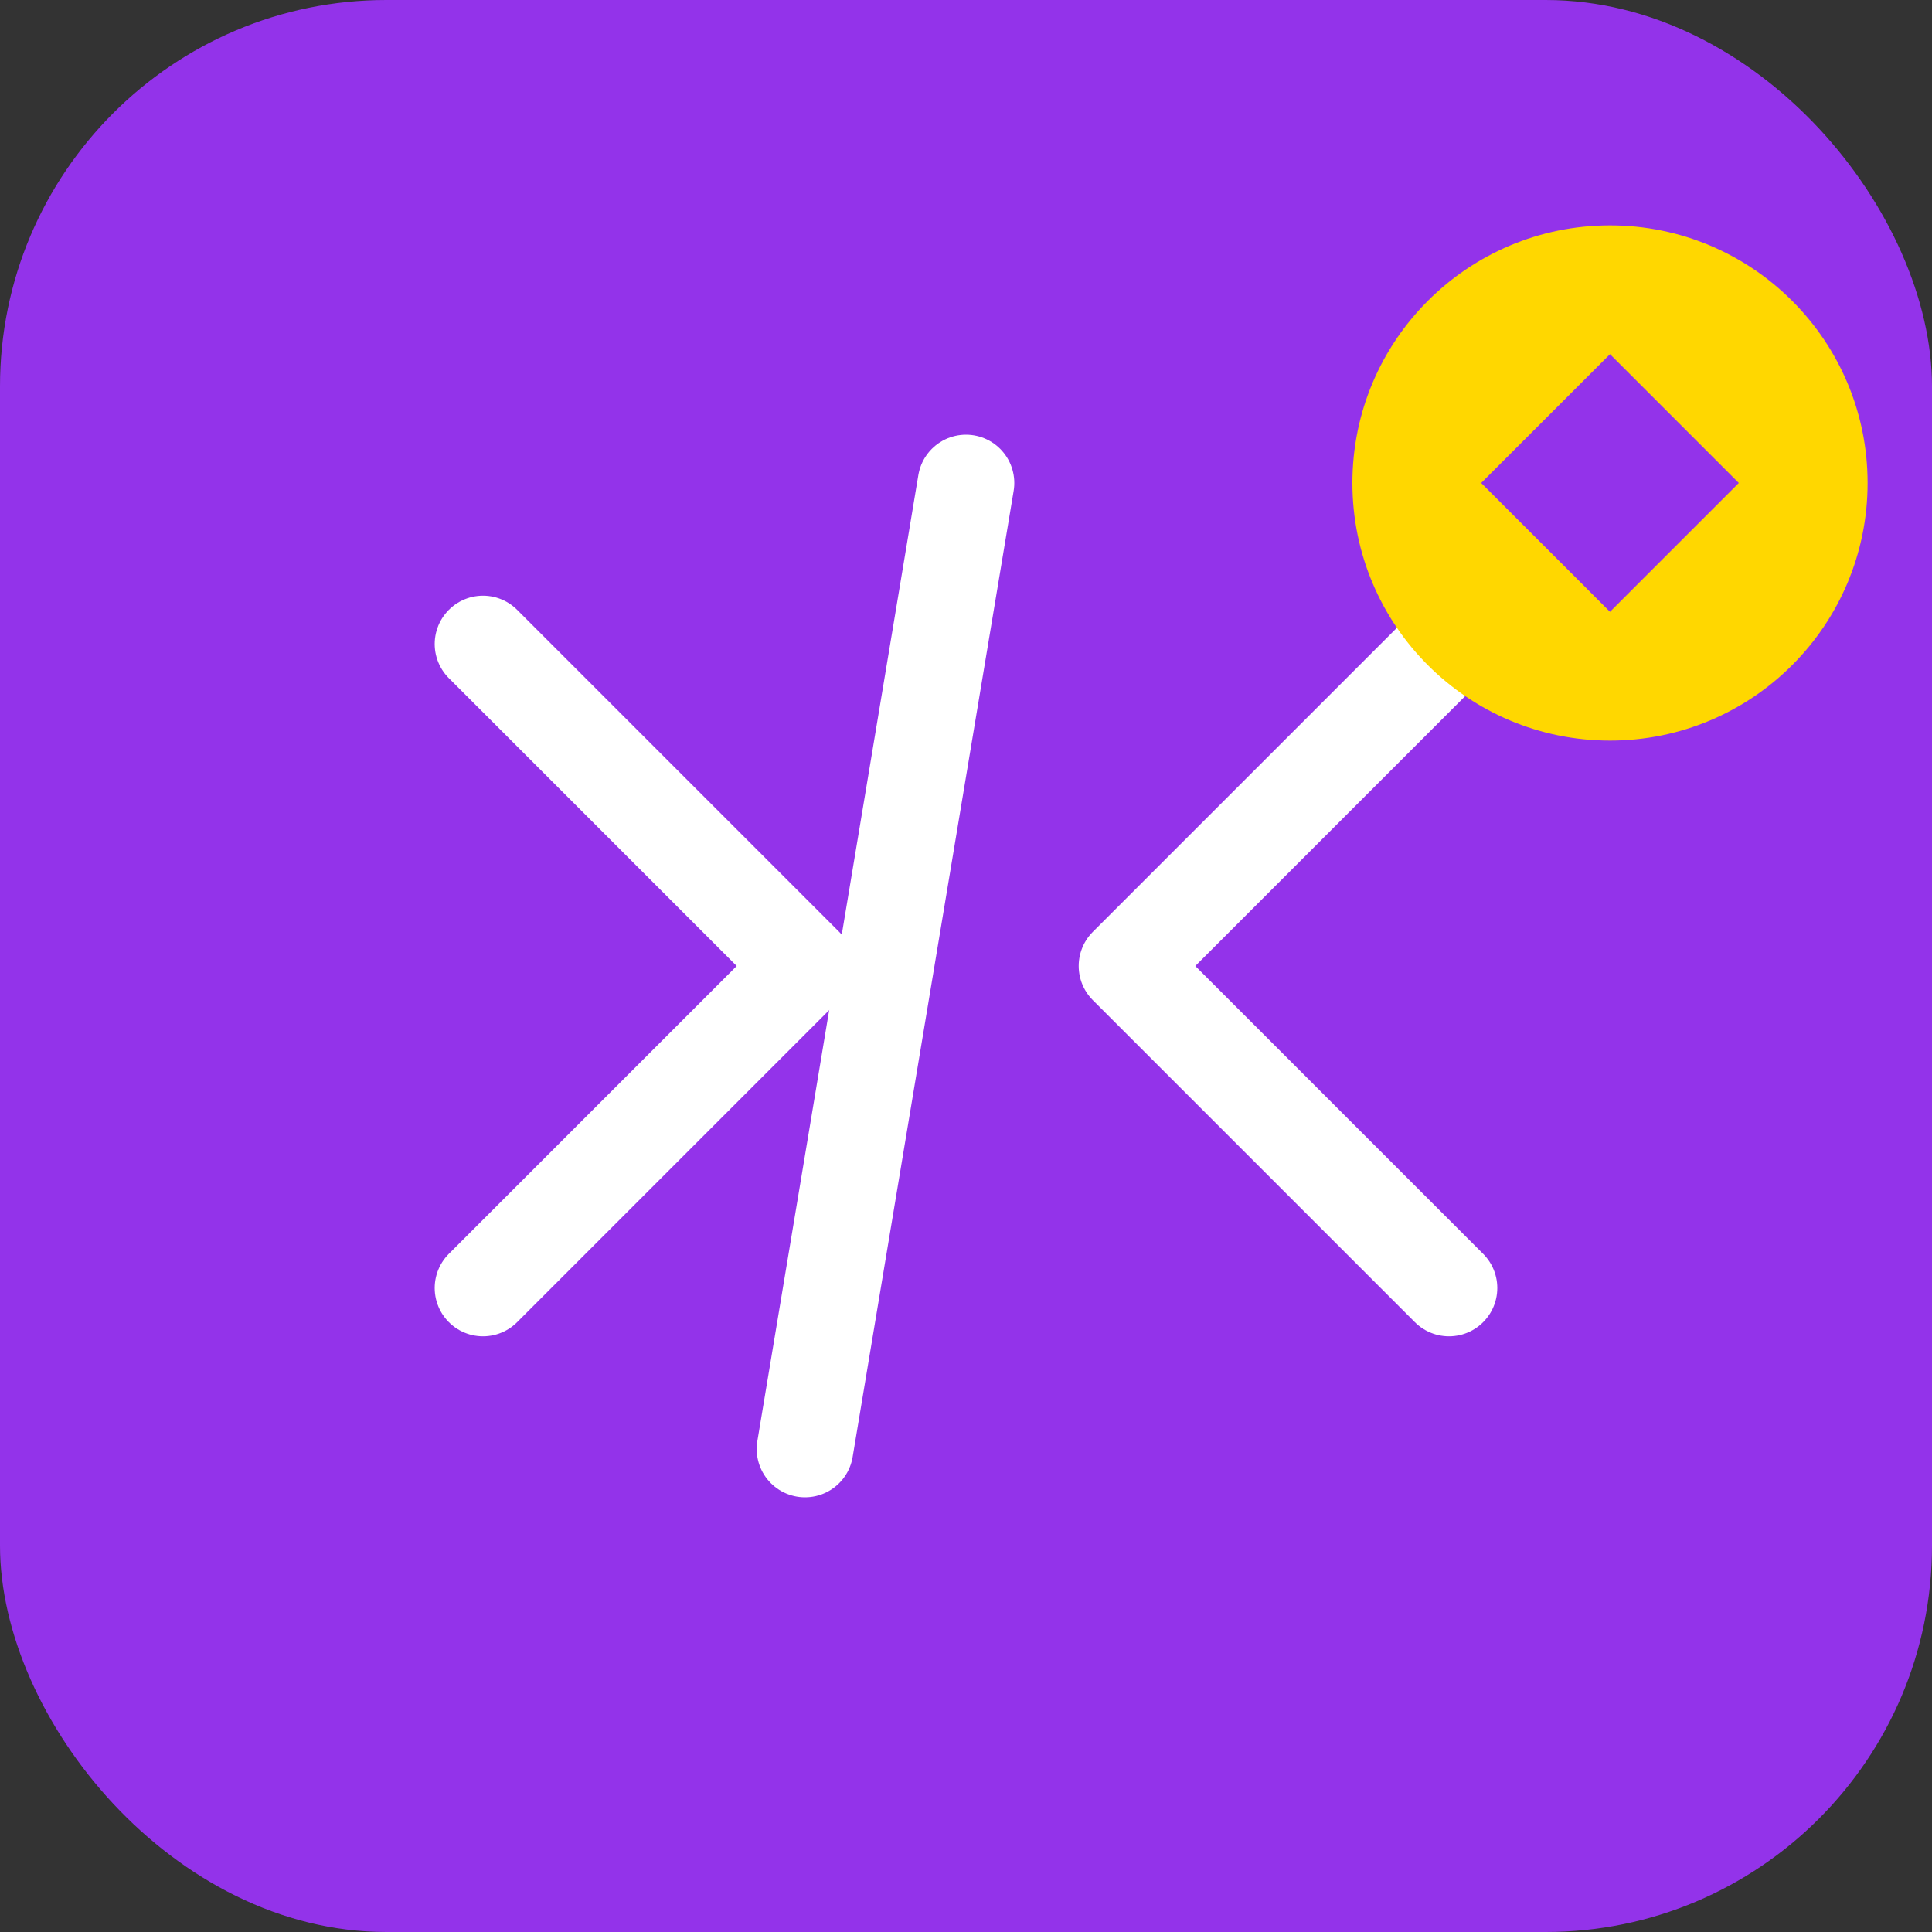 <?xml version="1.0" encoding="UTF-8"?>
<svg width="60" height="60" viewBox="0 0 60 60" fill="none" xmlns="http://www.w3.org/2000/svg">
  <rect x="0" y="0" width="60" height="60" fill="#333333" stroke="none"/>
  <rect width="60" height="60" rx="12" fill="#9333EA"/>
  <path d="M15 20L25 30L15 40" stroke="white" stroke-width="3" stroke-linecap="round" stroke-linejoin="round"/>
  <path d="M45 20L35 30L45 40" stroke="white" stroke-width="3" stroke-linecap="round" stroke-linejoin="round"/>
  <path d="M30 15L25 45" stroke="white" stroke-width="3" stroke-linecap="round"/>
  <circle cx="50" cy="15" r="8" fill="#FFD700"/>
  <path d="M46 15L50 11L54 15L50 19Z" fill="#9333EA"/>
</svg>